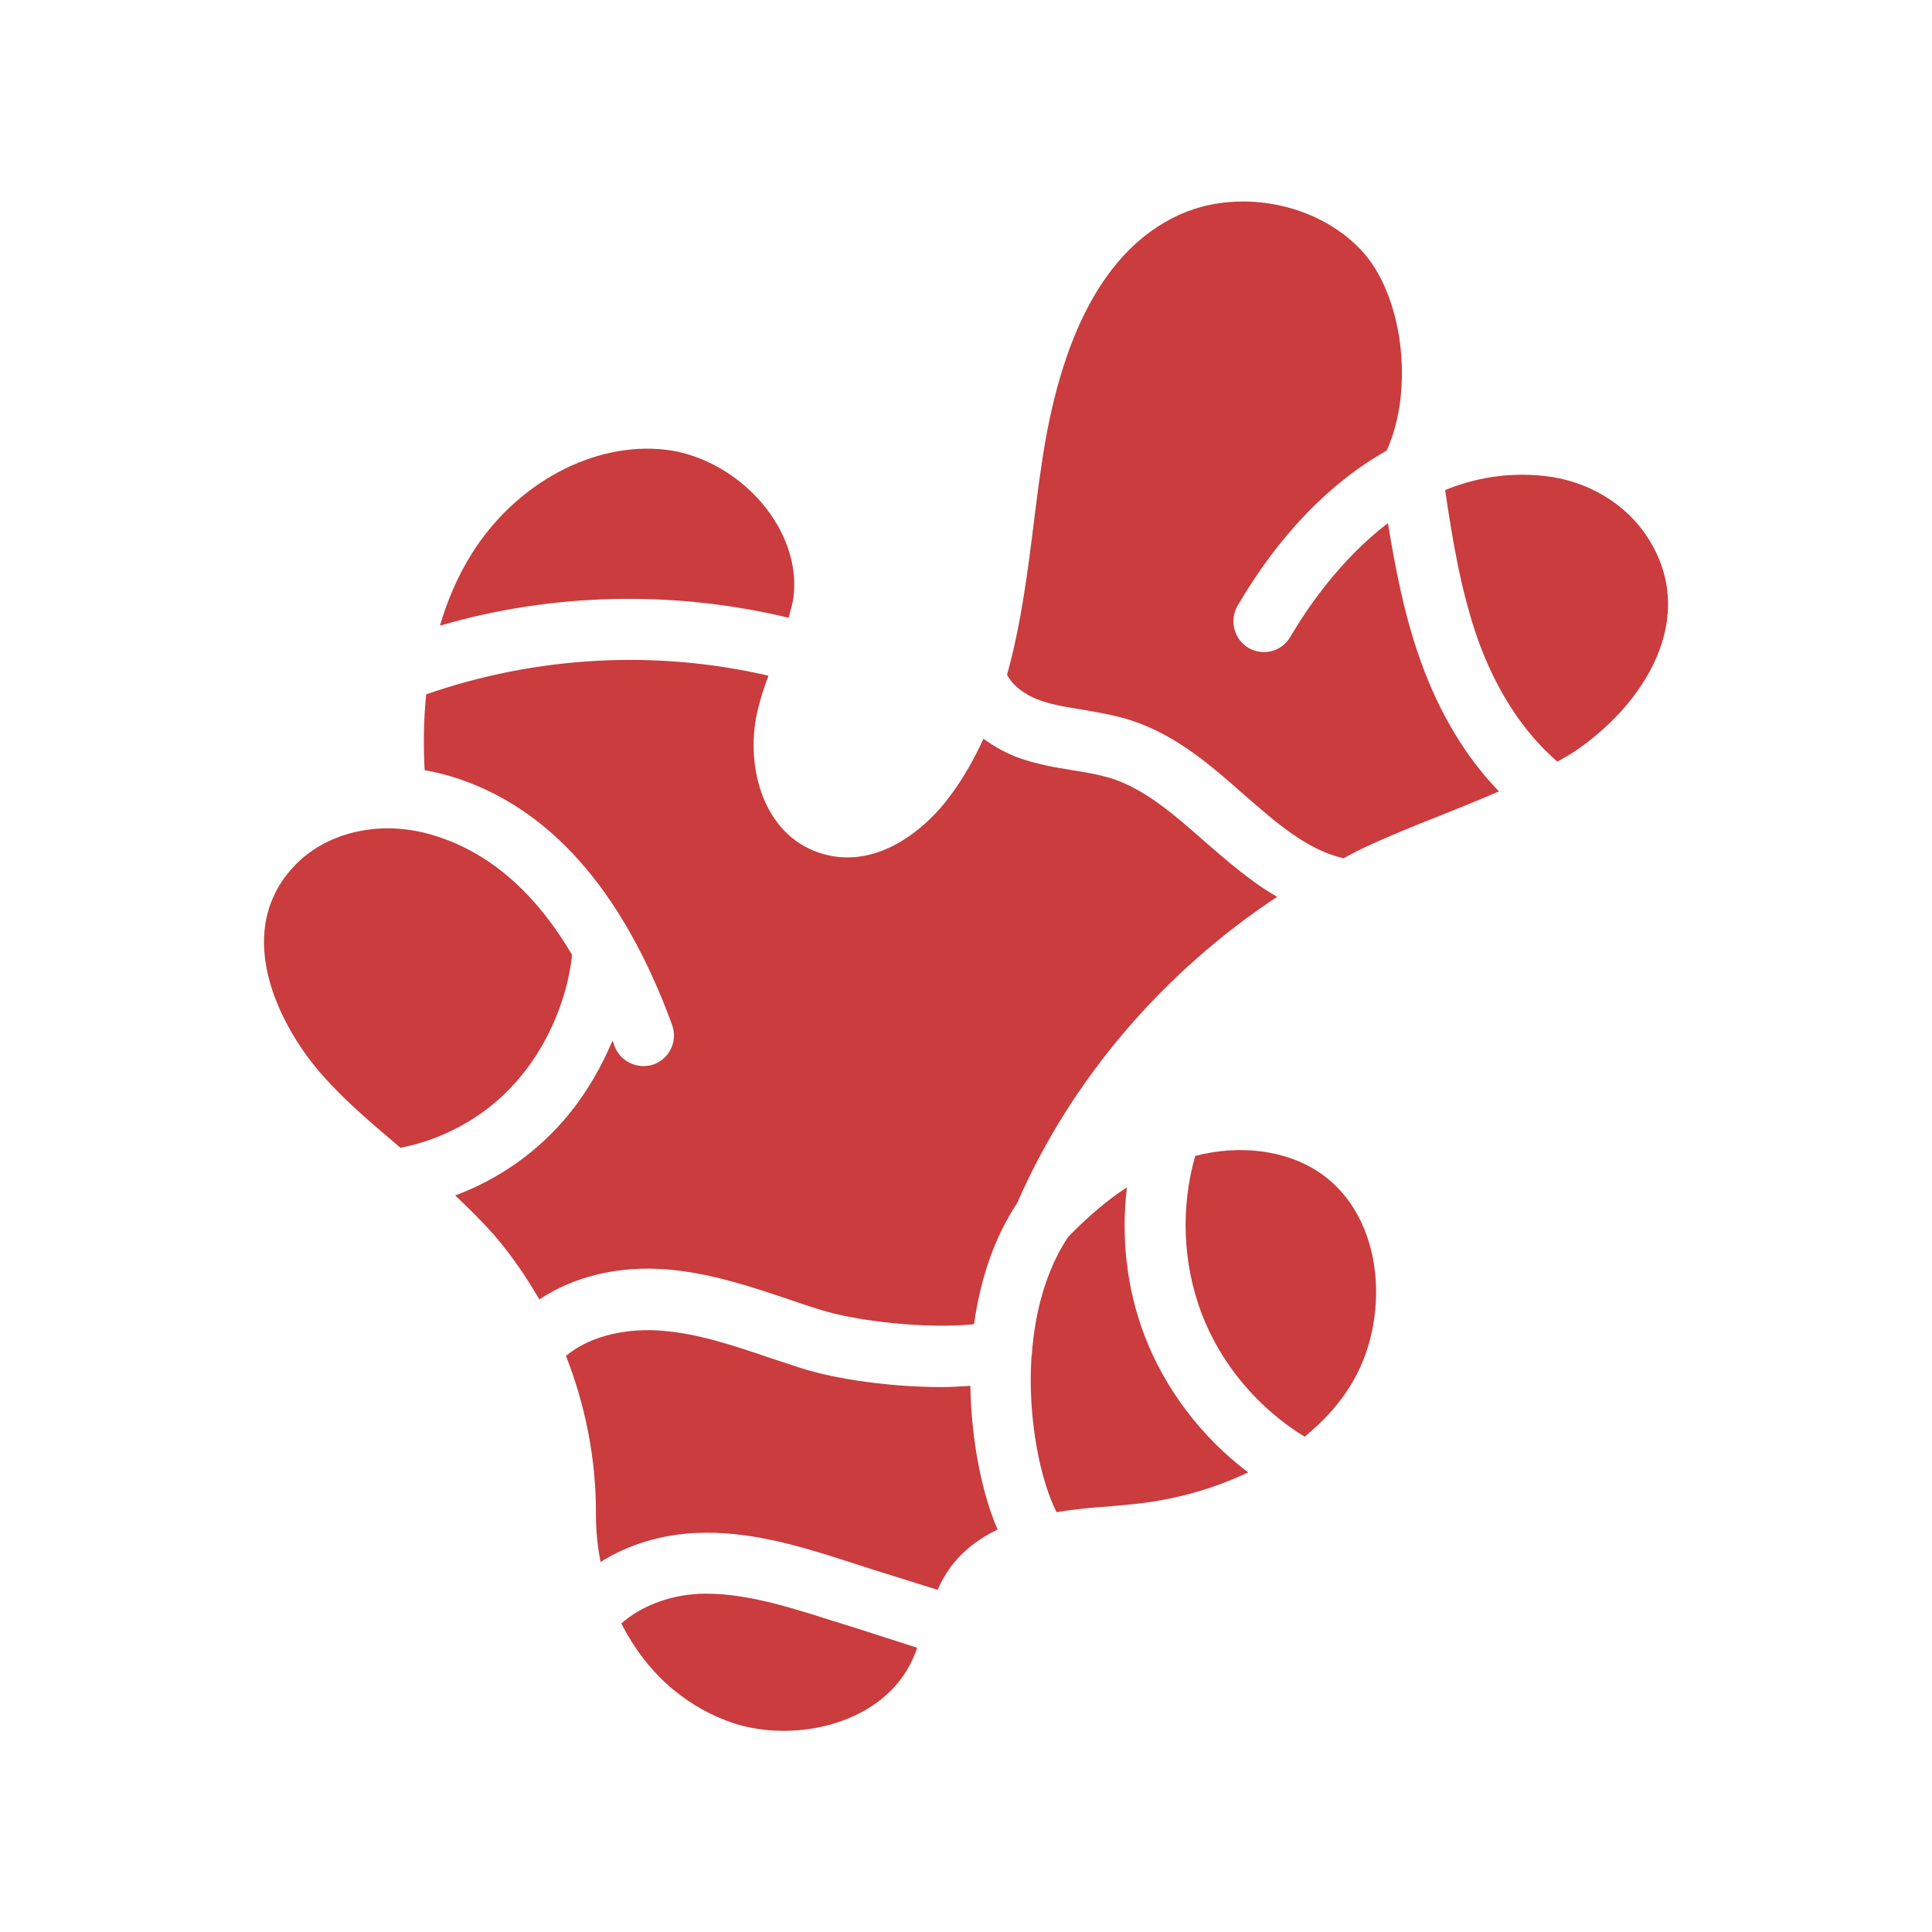 <svg width="20" height="20" viewBox="0 0 20 20" fill="none" xmlns="http://www.w3.org/2000/svg">
<g id="ginger 1">
<g id="Group">
<path id="Vector" d="M5.397 11.135C5.688 10.784 5.878 10.312 5.922 9.884C5.536 9.232 5.061 8.82 4.485 8.646C3.934 8.478 3.357 8.614 3.022 8.991C2.392 9.697 2.927 10.673 3.342 11.135C3.579 11.404 3.855 11.635 4.146 11.882C4.634 11.787 5.086 11.521 5.397 11.135ZM8.212 6.198C8.256 5.885 8.155 5.552 7.933 5.264C7.676 4.932 7.287 4.704 6.897 4.656C6.153 4.567 5.346 4.998 4.887 5.726C4.735 5.967 4.63 6.22 4.554 6.477C5.723 6.135 6.977 6.11 8.164 6.395C8.18 6.328 8.202 6.262 8.212 6.198ZM8.586 16.768C8.098 16.613 7.667 16.483 7.237 16.499C6.917 16.515 6.629 16.632 6.432 16.806C6.568 17.073 6.749 17.31 6.977 17.497C7.167 17.652 7.37 17.763 7.594 17.839C8.253 18.051 9.156 17.836 9.45 17.171C9.466 17.136 9.482 17.098 9.494 17.057C9.27 16.984 9.045 16.914 8.82 16.841L8.586 16.768ZM9.747 14.359C9.234 14.359 8.658 14.28 8.291 14.162C8.186 14.127 8.079 14.093 7.974 14.058C7.591 13.928 7.227 13.805 6.856 13.776C6.536 13.748 6.131 13.808 5.859 14.036C6.061 14.552 6.172 15.112 6.169 15.673C6.169 15.844 6.185 16.009 6.217 16.17C6.495 15.993 6.84 15.885 7.211 15.869C7.743 15.847 8.234 15.989 8.775 16.164L9.01 16.24C9.241 16.312 9.472 16.385 9.706 16.458C9.741 16.379 9.785 16.3 9.839 16.224C9.972 16.047 10.14 15.923 10.327 15.834C10.169 15.47 10.055 14.925 10.045 14.346C9.95 14.352 9.852 14.359 9.747 14.359ZM11.847 13.823C11.663 13.339 11.603 12.807 11.666 12.291C11.457 12.427 11.255 12.601 11.055 12.807C10.824 13.159 10.713 13.589 10.682 14.014C10.682 14.023 10.682 14.033 10.678 14.039C10.634 14.701 10.777 15.344 10.938 15.654C11.125 15.622 11.312 15.606 11.483 15.594L11.689 15.575C12.138 15.534 12.556 15.416 12.921 15.242C12.442 14.881 12.059 14.381 11.847 13.823Z" fill="#CA3C3D"/>
<path id="Vector_2" d="M13.221 9.284C12.946 9.126 12.702 8.911 12.464 8.705C12.154 8.432 11.86 8.176 11.518 8.062C11.388 8.021 11.248 7.995 11.1 7.973C10.925 7.945 10.748 7.913 10.568 7.853C10.441 7.809 10.305 7.739 10.181 7.647C10.086 7.853 9.975 8.053 9.836 8.239C9.592 8.569 9.203 8.876 8.772 8.876C8.677 8.876 8.579 8.86 8.481 8.828C7.901 8.635 7.718 7.942 7.835 7.388C7.866 7.248 7.908 7.118 7.955 6.995C6.787 6.723 5.548 6.792 4.412 7.188C4.383 7.467 4.383 7.736 4.396 7.973C4.488 7.989 4.579 8.011 4.668 8.037C5.675 8.341 6.445 9.208 6.958 10.611C6.986 10.69 6.983 10.776 6.948 10.852C6.913 10.928 6.849 10.987 6.771 11.017C6.606 11.077 6.422 10.991 6.362 10.83C6.357 10.81 6.349 10.791 6.34 10.773C6.226 11.045 6.074 11.308 5.89 11.533C5.58 11.914 5.173 12.204 4.712 12.375C4.849 12.505 4.982 12.635 5.108 12.777C5.289 12.986 5.444 13.211 5.583 13.452C5.938 13.214 6.403 13.1 6.907 13.141C7.357 13.179 7.775 13.319 8.177 13.455C8.278 13.49 8.379 13.524 8.484 13.556C8.87 13.68 9.608 13.759 10.083 13.708C10.146 13.262 10.283 12.825 10.53 12.454C11.09 11.168 12.05 10.057 13.221 9.284ZM13.649 12.131C13.307 11.906 12.835 11.846 12.373 11.966C12.221 12.495 12.243 13.081 12.439 13.597C12.639 14.123 13.025 14.579 13.506 14.873C13.693 14.718 13.855 14.547 13.975 14.351C14.399 13.683 14.349 12.594 13.649 12.131ZM14.368 5.415C13.874 5.792 13.532 6.295 13.357 6.593C13.269 6.745 13.076 6.795 12.924 6.707C12.775 6.618 12.724 6.425 12.81 6.273C13.237 5.541 13.766 4.997 14.355 4.664C14.646 4.024 14.523 3.033 14.079 2.577C13.611 2.09 12.794 1.944 12.183 2.235C11.442 2.587 10.97 3.467 10.777 4.848C10.751 5.019 10.729 5.193 10.707 5.37C10.64 5.912 10.571 6.46 10.425 6.985C10.479 7.093 10.612 7.197 10.77 7.251C10.903 7.299 11.049 7.321 11.204 7.346C11.369 7.375 11.543 7.403 11.717 7.46C12.18 7.612 12.537 7.926 12.879 8.227C13.215 8.521 13.535 8.8 13.909 8.885C13.972 8.851 14.035 8.816 14.102 8.784C14.371 8.657 14.649 8.546 14.919 8.439C15.124 8.357 15.324 8.277 15.517 8.192C15.172 7.837 14.893 7.372 14.7 6.824C14.536 6.362 14.444 5.883 14.368 5.415ZM15.986 4.927C15.606 4.886 15.264 4.949 14.96 5.073C15.036 5.595 15.125 6.121 15.296 6.612C15.489 7.153 15.774 7.584 16.122 7.885C16.176 7.853 16.23 7.824 16.284 7.79C17.028 7.296 17.588 6.393 17.06 5.57C16.835 5.215 16.433 4.974 15.986 4.927Z" fill="#CA3C3D"/>
</g>
</g>
</svg>
